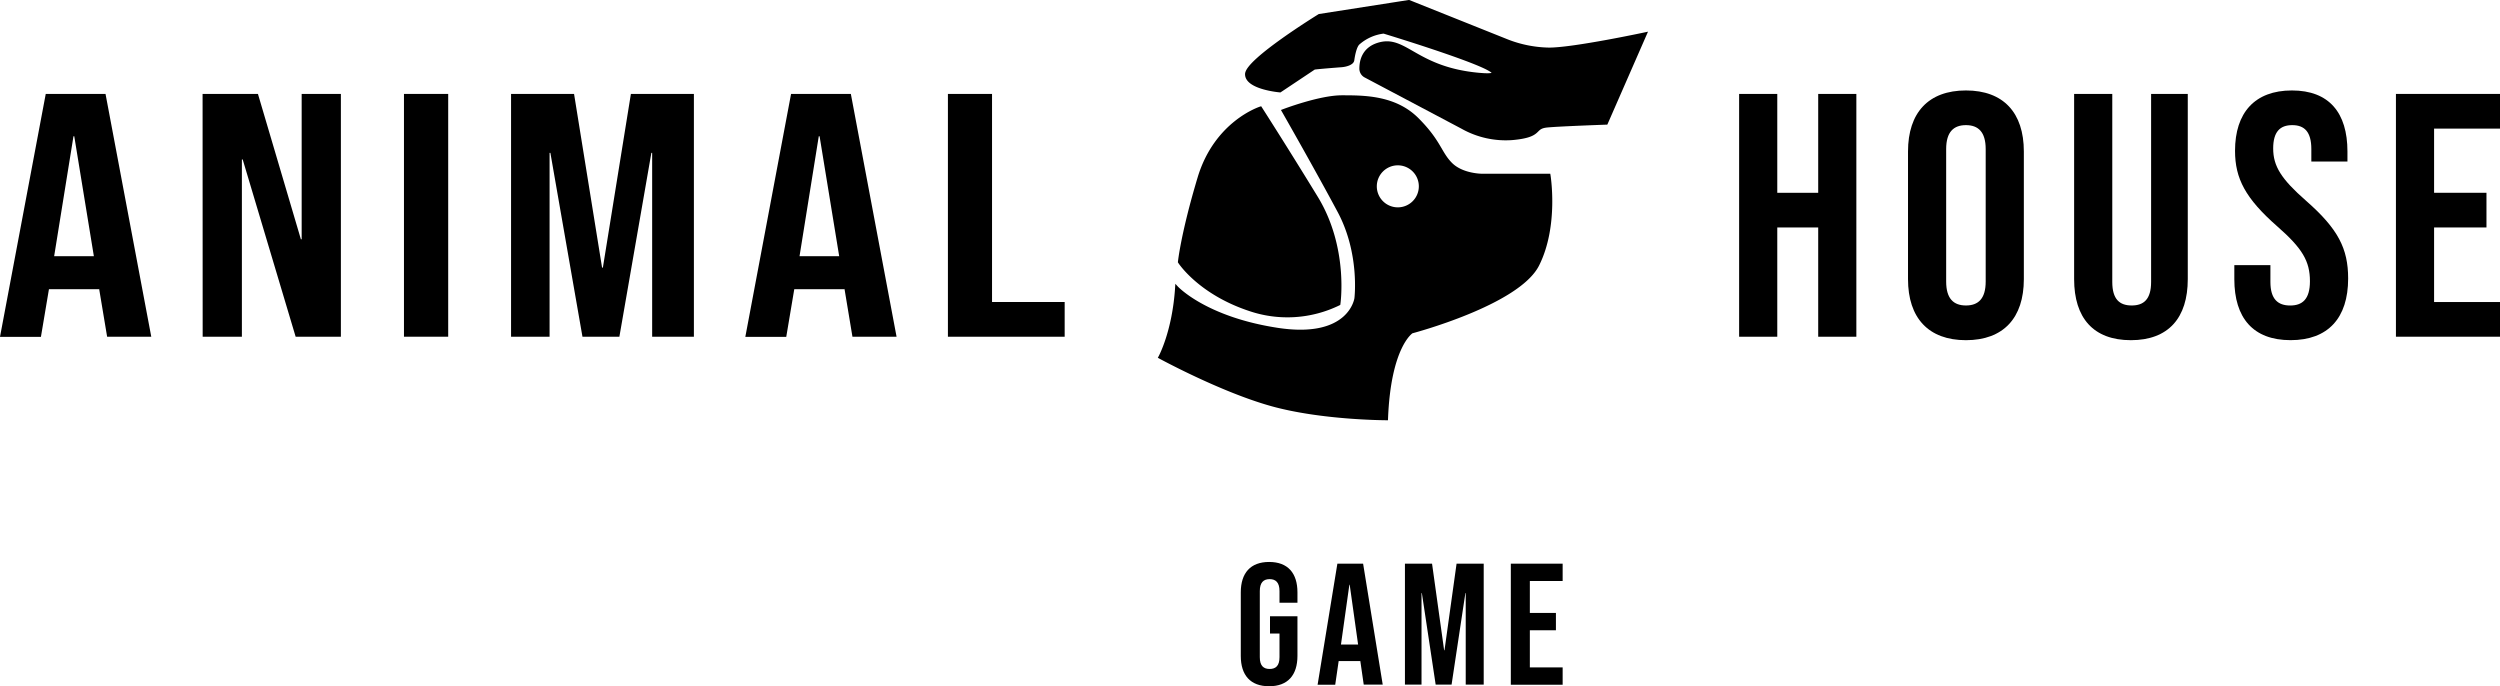 <svg xmlns="http://www.w3.org/2000/svg" viewBox="0 0 892.46 245.02"><defs><style>.cls-1{stroke:#000;stroke-miterlimit:10;}</style></defs><g id="Livello_2" data-name="Livello 2"><g id="Livello_2-2" data-name="Livello 2"><path class="cls-1" d="M587.46,12l-14,32s-16.28.57-21,1c-5.5.5-1.5,3.5-12.5,4.5a31.62,31.62,0,0,1-18-4L487.49,27.26a3.06,3.06,0,0,1-1.72-2.77c0-2.77.9-7.58,7.19-9,9-2,13,9,35,11s-34-15-34-15a16.59,16.59,0,0,0-9,4c-1.11,1-1.72,4-2,6-.18,1.22-2.41,1.87-4,2-13,1-10,1-10,1l-12,8s-12-1-12-6,26-21,26-21l32-5,35,14a42.76,42.76,0,0,0,15,3C561.69,17.52,587.46,12,587.46,12Z"/><path class="cls-1" d="M553,62.52H529s-7,0-11-4-4-8-12-16-19-8-27-8-21,5-21,5,12,21,20,36,6,31,6,31-2,15-28,11-36-15-36-15c-1,16-6,25-6,25s22,12,40,17,41,5,41,5c1-26,9-31,9-31s38-10,45-24S553,62.52,553,62.52Zm-54,12a8,8,0,1,1,8-8A8,8,0,0,1,499,74.52Z"/><path class="cls-1" d="M450,38.52s-16,5-22,25-7,30-7,30,7,11,25,17a41.88,41.88,0,0,0,32-2s3-20-8-38S450,38.52,450,38.52Z"/><path d="M16.33,33.53H37.67L54,120.2H38.24L35.37,103v.25H17.47l-2.86,17H0ZM33.51,91.47l-7-42.83h-.28L19.33,91.47Z"/><path d="M72.32,33.53H92.08l15.33,51.88h.28V33.53h14V120.2H105.54L86.64,56.93h-.29V120.2h-14Z"/><path d="M144.21,33.53H160V120.2H144.21Z"/><path d="M182.44,33.53h22.49l10,62h.29l10-62h22.49V120.2h-14.9V54.58h-.28L221.11,120.2H207.93L196.48,54.58h-.29V120.2H182.44Z"/><path d="M282.4,33.53h21.34l16.32,86.67H304.31L301.45,103v.25H283.54l-2.86,17H266.07Zm17.18,57.94-7-42.83h-.29l-6.87,42.83Z"/><path d="M338.39,33.53h15.75v74.29h25.93V120.2H338.39Z"/><path d="M620.84,33.53h13.62V68.82h14.61V33.53h13.62V120.2H649.07v-39H634.46v39H620.84Z"/><path d="M681.13,99.65V54.08c0-13.86,7.31-21.79,20.68-21.79s20.67,7.93,20.67,21.79V99.65c0,13.86-7.3,21.79-20.67,21.79S681.13,113.51,681.13,99.65Zm27.73.86V53.22c0-6.19-2.72-8.55-7.05-8.55s-7.06,2.36-7.06,8.55v47.29c0,6.19,2.72,8.54,7.06,8.54S708.86,106.7,708.86,100.51Z"/><path d="M740.43,99.65V33.53h13.62v67.11c0,6.19,2.6,8.41,6.93,8.41s6.93-2.22,6.93-8.41V33.53H781V99.65c0,13.86-6.93,21.79-20.31,21.79S740.43,113.51,740.43,99.65Z"/><path d="M797.62,99.65v-5H810.5v6c0,6.19,2.72,8.41,7.06,8.41s7.05-2.22,7.05-8.66c0-7.18-2.72-11.76-11.63-19.56-11.39-10-15.11-17.09-15.11-27,0-13.62,7.06-21.55,20.31-21.55S838,40.22,838,54.08v3.59H825.11V53.22c0-6.19-2.48-8.55-6.81-8.55S811.49,47,811.49,53c0,6.31,2.85,10.89,11.76,18.69,11.39,10,15,17,15,27.74,0,14.11-7.18,22-20.55,22S797.62,113.51,797.62,99.65Z"/><path d="M855.31,33.53h37.15V45.91H868.93V68.82h18.7V81.2h-18.7v26.62h23.53V120.2H855.31Z"/><path d="M442.94,234.16V211.47c0-6.91,3.46-10.86,10.12-10.86s10.11,3.95,10.11,10.86v3.7h-6.41V211c0-3.09-1.36-4.26-3.52-4.26s-3.51,1.17-3.51,4.26v23.61c0,3.09,1.36,4.2,3.51,4.2s3.52-1.11,3.52-4.2v-8.44h-3.39V220h9.8v14.12c0,6.91-3.45,10.86-10.11,10.86S442.94,241.07,442.94,234.16Z"/><path d="M477.42,201.23h9.19l7,43.17h-6.78l-1.24-8.57V236h-7.71l-1.23,8.45h-6.29Zm7.4,28.86-3-21.34h-.12l-3,21.34Z"/><path d="M501.54,201.23h9.68l4.31,30.9h.13l4.31-30.9h9.69V244.4h-6.42V211.71h-.12l-4.93,32.69h-5.68l-4.93-32.69h-.12V244.4h-5.92Z"/><path d="M539.34,201.23h18.5v6.17H546.13v11.41h9.31V225h-9.31v13.26h11.71v6.17h-18.5Z"/></g></g></svg>